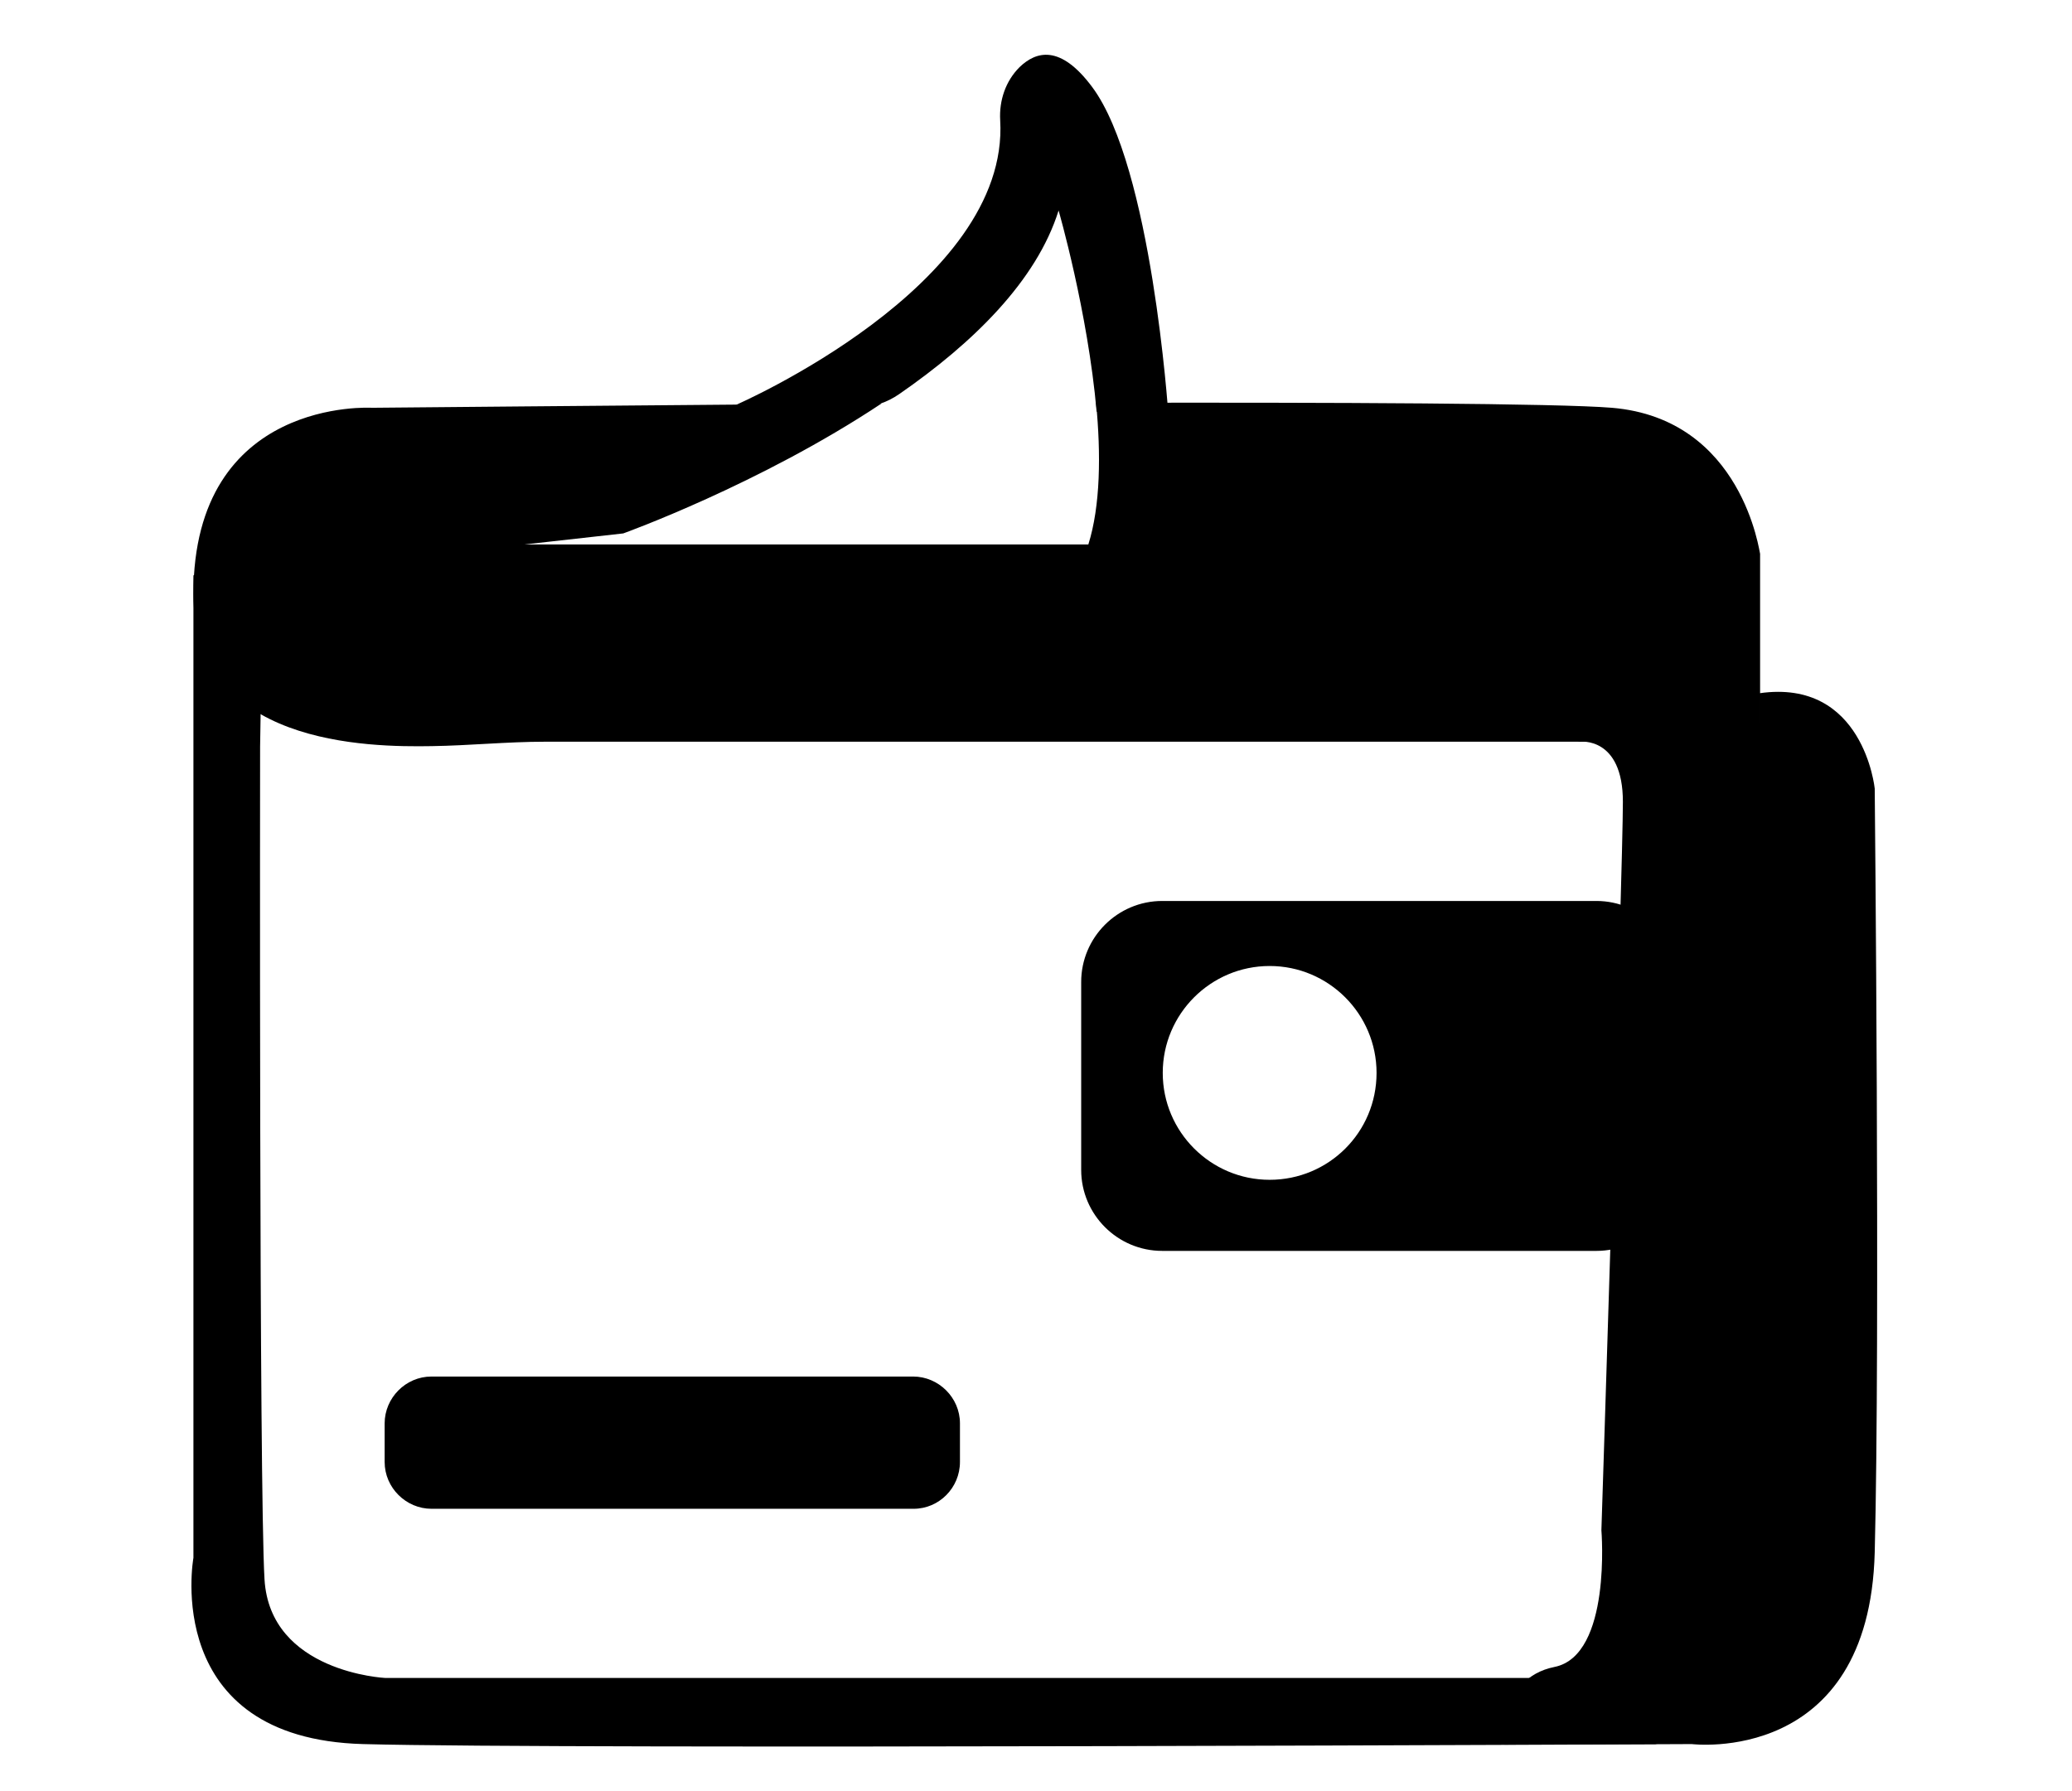 <?xml version="1.0" encoding="utf-8"?>
<!-- Generator: Adobe Illustrator 24.3.0, SVG Export Plug-In . SVG Version: 6.00 Build 0)  -->
<svg version="1.1" id="Layer_1" xmlns="http://www.w3.org/2000/svg" xmlns:xlink="http://www.w3.org/1999/xlink" x="0px" y="0px"
	 viewBox="0 0 376 325" style="enable-background:new 0 0 376 325;" xml:space="preserve">
<path d="M35.1,104.4v178.3c0,0-6,32.8,30.8,33.8c36.8,1,241.1,0,241.1,0s32.2,4,33.2-34.8c1-38.8,0-138.6,0-138.6s-2-20-20.9-17.3
	v8.7c0,0,8.9-2,9.9,14.9v131.2c0,0,1,16.9-20.9,23.9H69.9c0,0-20.9-1-21.9-17.9c-1-16.9-0.8-151.1-0.8-151.1l0.5-31.2L35.1,104.4
	L35.1,104.4z"/>
<path d="M289.7,163.5h-78.8c-8.1,0-14.7,6.6-14.7,14.7v34.1c0,8.1,6.6,14.7,14.7,14.7h78.8c8.1,0,14.7-6.6,14.7-14.7v-34.1
	C304.4,170.1,297.8,163.5,289.7,163.5z M230.4,214.1c-10.7,0-19.4-8.7-19.4-19.4c0-10.7,8.7-19.4,19.4-19.4s19.4,8.7,19.4,19.4
	C249.8,205.5,241.1,214.1,230.4,214.1z"/>
<path d="M165.8,273.8H78.3c-4.6,0-8.5-3.8-8.5-8.5v-7c0-4.6,3.8-8.5,8.5-8.5h87.4c4.6,0,8.5,3.8,8.5,8.5v7
	C174.2,270,170.4,273.8,165.8,273.8z"/>
<path d="M286.7,134.6c0,0,7.8-1,7.8,10.9s-3.9,132.2-3.9,132.2s1.9,22.7-8.5,24.8s-9.1,14.1-9.1,14.1l27.4-0.1
	c0,0,36.8-9.5,35.8-45.5c-1-36,0-118.2,0-118.2s3.3-23.6-31.6-23.3C269.6,129.7,286.7,134.6,286.7,134.6z"/>
<path d="M292.5,74c-9.8-0.8-49.9-1-93.6-0.9c0.9,9.3,0.8,18.7-1.4,25.7H95.2l17.9-2c0,0,24.8-8.9,46.9-23.6
	C111,73.6,67.5,74,67.5,74s-32.4-2-32.4,33.8c0,27.5,31.8,27.8,43.3,27.6c6.8-0.1,13.6-0.8,20.5-0.8h220.5v-34.1
	C319.3,100.5,316.3,76,292.5,74z"/>
<path d="M192.1,38.2c0,0,5.3,18.3,6.9,36.5l13,0.3c0,0-3-44.7-13.8-59.2C192.4,8,188,9.3,185,12.2c-2.5,2.5-3.7,6-3.5,9.6
	c1.8,30.1-48,51.7-48,51.7l21.9,0.4c2.8,0.1,5.5-0.8,7.8-2.4C176.5,62.3,188.1,51,192.1,38.2z"/>
</svg>
